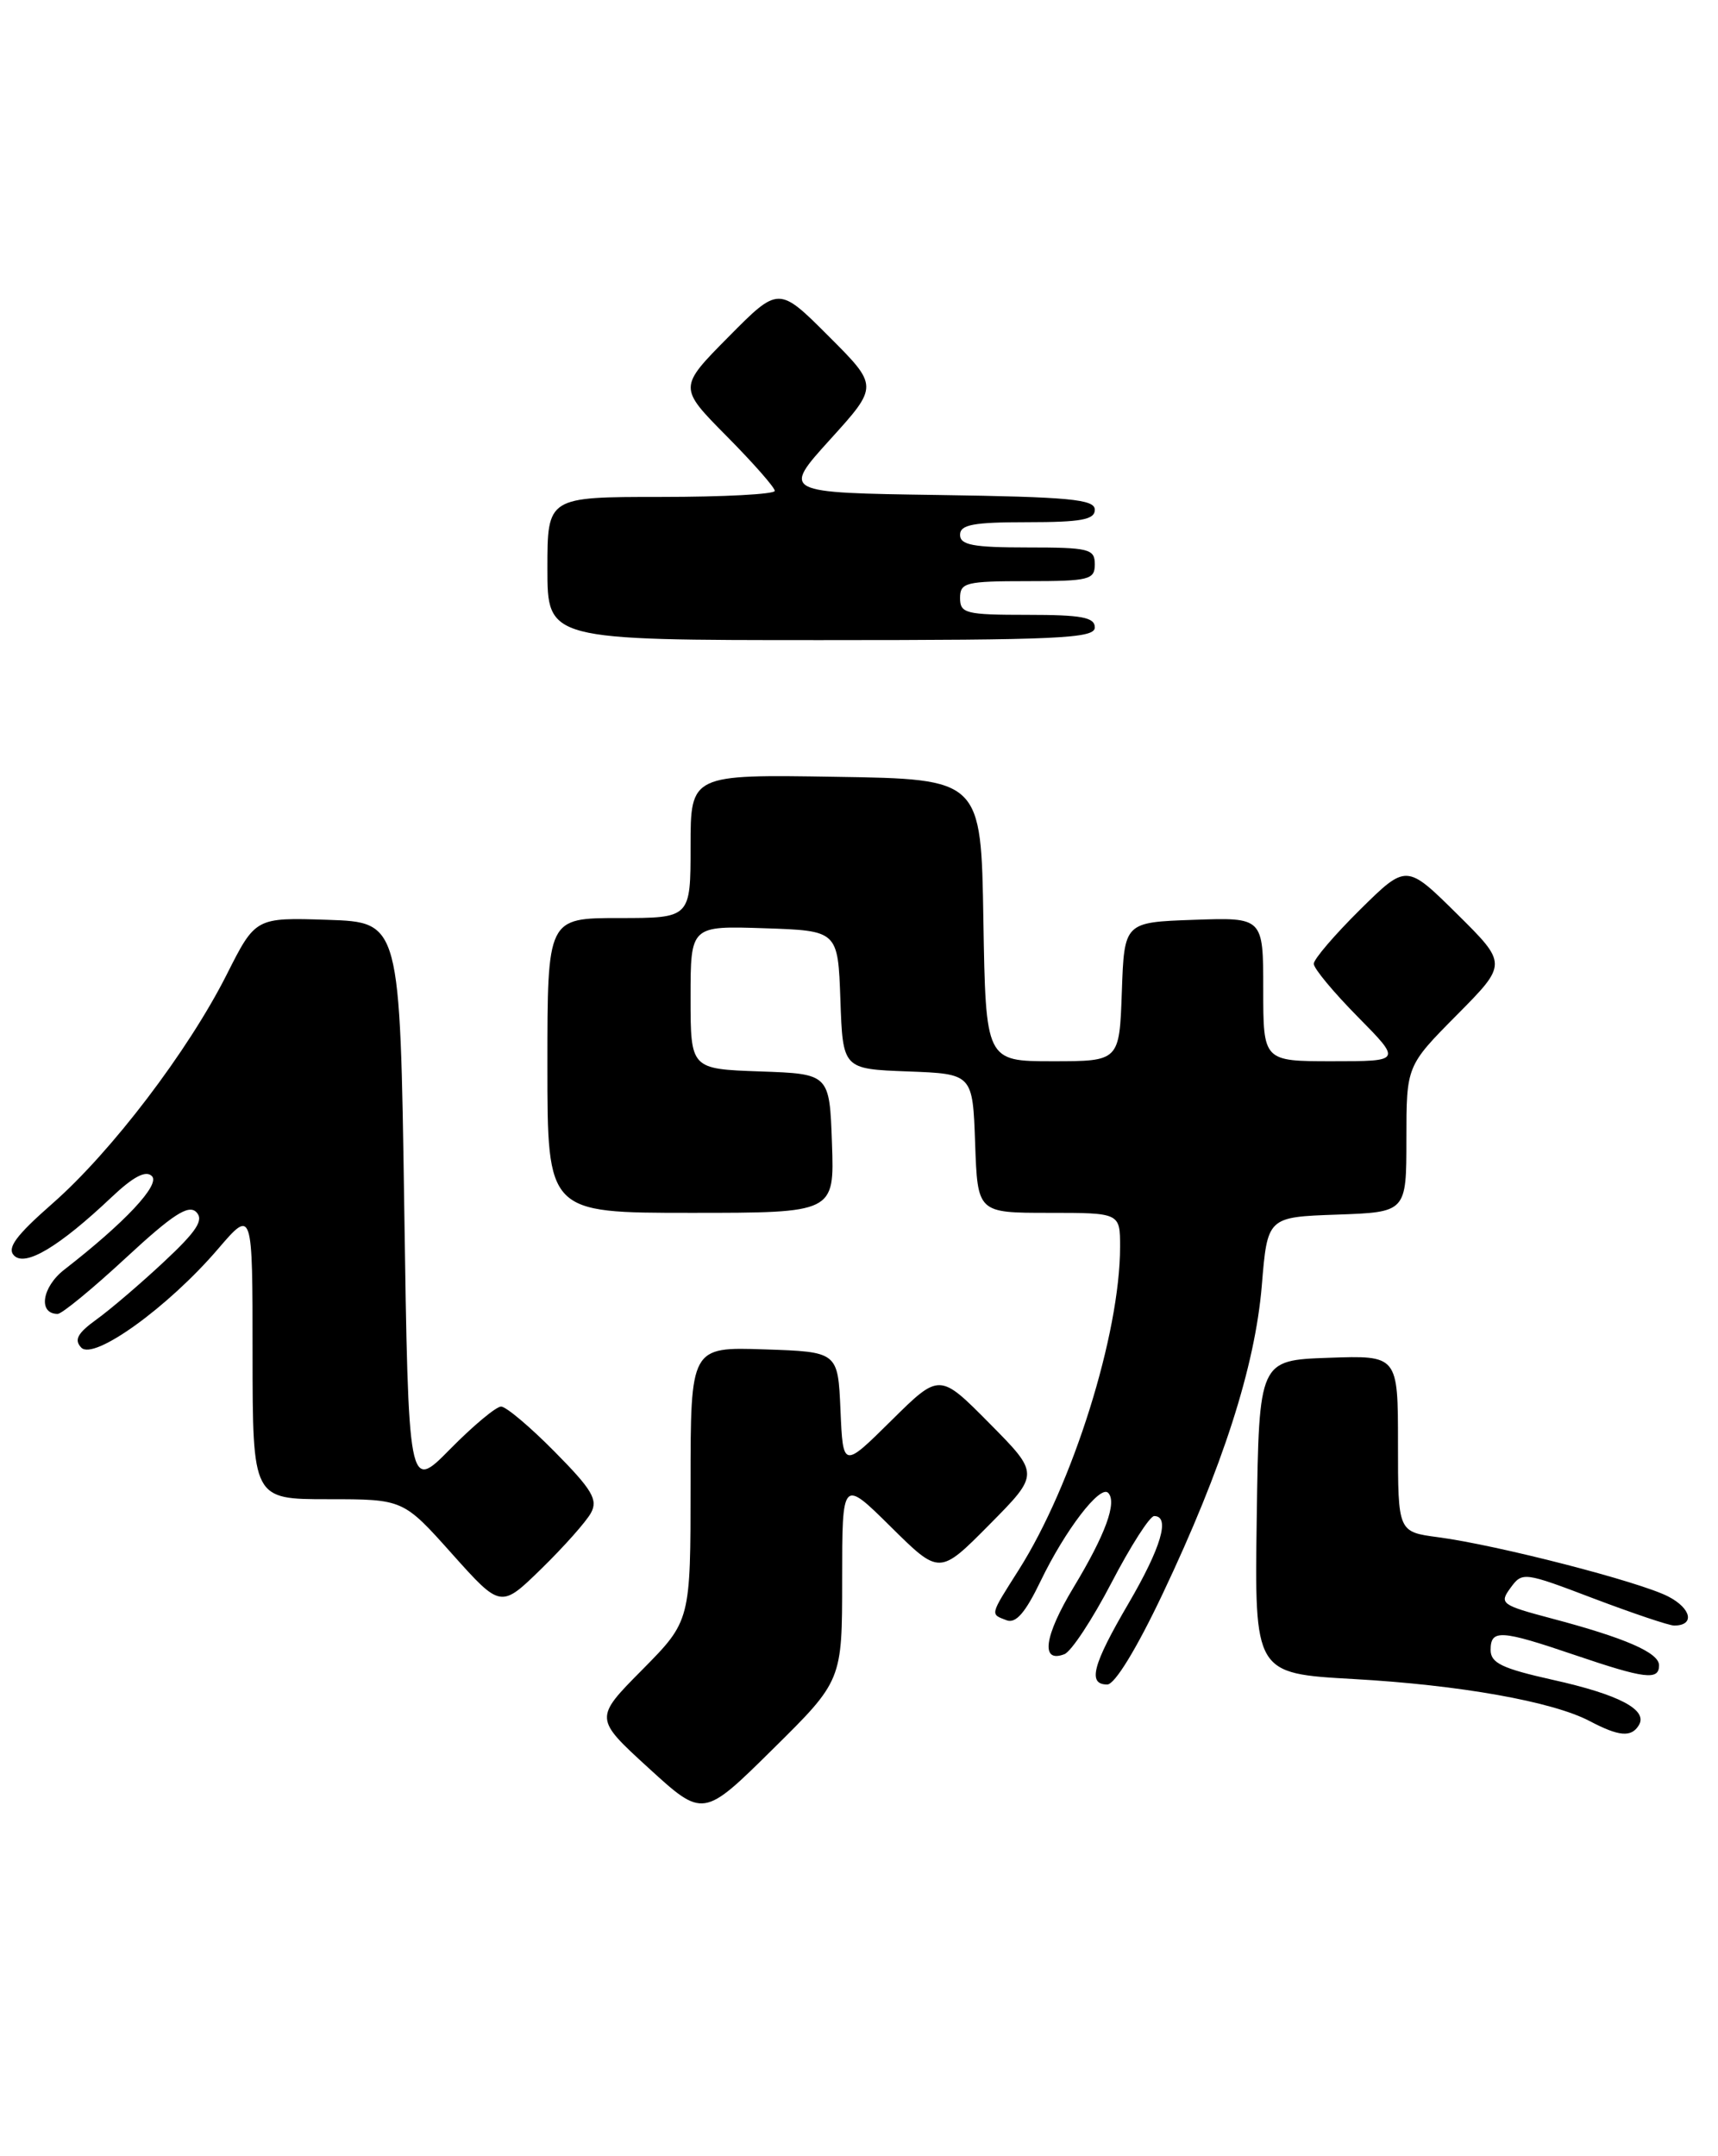 <?xml version="1.0" encoding="UTF-8" standalone="no"?>
<!DOCTYPE svg PUBLIC "-//W3C//DTD SVG 1.1//EN" "http://www.w3.org/Graphics/SVG/1.1/DTD/svg11.dtd" >
<svg xmlns="http://www.w3.org/2000/svg" xmlns:xlink="http://www.w3.org/1999/xlink" version="1.1" viewBox="0 0 204 256">
 <g >
 <path fill="currentColor"
d=" M 100.00 187.55 C 100.00 175.56 100.00 175.56 105.78 181.28 C 111.56 187.00 111.56 187.00 117.50 181.00 C 123.44 175.00 123.44 175.00 117.50 169.00 C 111.56 163.00 111.56 163.00 105.83 168.67 C 100.10 174.34 100.10 174.34 99.80 167.42 C 99.50 160.50 99.50 160.50 90.75 160.21 C 82.00 159.92 82.00 159.92 82.00 176.18 C 82.00 192.44 82.00 192.44 76.28 198.23 C 70.55 204.01 70.55 204.01 77.03 209.93 C 83.50 215.84 83.50 215.84 91.75 207.69 C 100.00 199.54 100.00 199.54 100.00 187.55 Z  M 194.59 204.85 C 195.73 203.02 192.29 201.20 184.36 199.44 C 178.37 198.10 177.00 197.45 177.00 195.90 C 177.00 193.43 178.18 193.50 187.00 196.50 C 195.33 199.33 197.00 199.54 197.00 197.72 C 197.00 196.22 192.98 194.47 184.21 192.15 C 178.26 190.57 178.00 190.38 179.36 188.53 C 180.76 186.61 180.94 186.63 189.24 189.79 C 193.89 191.55 198.19 193.00 198.79 193.00 C 201.27 193.00 200.86 190.98 198.09 189.55 C 194.68 187.79 177.80 183.44 170.75 182.51 C 166.00 181.88 166.00 181.88 166.00 171.40 C 166.00 160.92 166.00 160.92 157.75 161.21 C 149.50 161.50 149.50 161.50 149.23 180.10 C 148.96 198.69 148.96 198.69 160.73 199.35 C 173.37 200.06 184.34 202.02 188.76 204.34 C 192.23 206.17 193.70 206.30 194.59 204.85 Z  M 138.05 189.25 C 145.18 174.22 149.03 162.26 149.83 152.63 C 150.50 144.50 150.50 144.50 158.75 144.21 C 167.00 143.92 167.00 143.92 167.00 135.24 C 167.00 126.55 167.00 126.55 173.00 120.50 C 179.00 114.44 179.00 114.44 173.00 108.50 C 167.00 102.57 167.00 102.57 161.50 108.00 C 158.48 110.99 156.00 113.88 156.00 114.43 C 156.00 114.99 158.35 117.81 161.22 120.72 C 166.43 126.00 166.43 126.00 158.22 126.00 C 150.00 126.00 150.00 126.00 150.00 117.46 C 150.00 108.92 150.00 108.92 141.75 109.21 C 133.50 109.50 133.50 109.50 133.21 117.75 C 132.92 126.00 132.92 126.00 124.98 126.00 C 117.05 126.00 117.05 126.00 116.77 109.25 C 116.50 92.50 116.50 92.50 99.25 92.23 C 82.00 91.95 82.00 91.95 82.00 100.48 C 82.00 109.00 82.00 109.00 73.50 109.00 C 65.00 109.00 65.00 109.00 65.00 126.50 C 65.00 144.00 65.00 144.00 82.04 144.00 C 99.08 144.00 99.08 144.00 98.79 135.75 C 98.50 127.50 98.50 127.50 90.25 127.21 C 82.00 126.92 82.00 126.92 82.00 118.42 C 82.00 109.92 82.00 109.92 90.75 110.21 C 99.50 110.50 99.50 110.50 99.79 118.71 C 100.08 126.92 100.08 126.92 107.79 127.21 C 115.50 127.50 115.50 127.50 115.79 135.75 C 116.08 144.00 116.08 144.00 124.54 144.00 C 133.00 144.00 133.00 144.00 133.00 148.04 C 133.00 158.36 127.38 176.28 120.97 186.39 C 117.51 191.85 117.56 191.62 119.52 192.37 C 120.62 192.79 121.75 191.49 123.56 187.73 C 126.47 181.69 130.61 176.28 131.58 177.24 C 132.67 178.34 131.28 182.16 127.50 188.43 C 123.97 194.28 123.53 197.50 126.39 196.40 C 127.20 196.09 129.71 192.28 131.98 187.92 C 134.25 183.56 136.53 180.00 137.05 180.00 C 138.98 180.00 137.89 183.72 134.00 190.38 C 129.72 197.69 129.12 200.00 131.48 200.00 C 132.37 200.00 134.96 195.77 138.05 189.25 Z  M 70.17 179.63 C 71.03 178.07 70.32 176.87 65.88 172.38 C 62.96 169.42 60.09 167.00 59.50 167.00 C 58.91 167.00 56.19 169.27 53.46 172.04 C 48.50 177.08 48.50 177.08 48.00 143.29 C 47.50 109.50 47.50 109.50 38.92 109.21 C 30.34 108.93 30.34 108.93 26.92 115.71 C 22.35 124.77 13.23 136.76 6.22 142.90 C 1.87 146.72 0.79 148.19 1.68 149.08 C 3.02 150.42 7.03 148.02 13.25 142.14 C 15.84 139.69 17.32 138.92 18.04 139.64 C 19.05 140.65 14.86 145.13 7.64 150.74 C 4.97 152.81 4.50 156.00 6.85 156.00 C 7.35 156.00 10.99 153.01 14.93 149.36 C 20.51 144.19 22.38 142.98 23.31 143.91 C 24.23 144.84 23.38 146.16 19.47 149.81 C 16.71 152.39 13.11 155.47 11.47 156.65 C 9.20 158.29 8.77 159.08 9.65 160.00 C 11.14 161.56 19.96 155.20 25.86 148.32 C 29.99 143.50 29.99 143.50 29.99 160.75 C 30.00 178.00 30.00 178.00 38.94 178.00 C 47.88 178.00 47.88 178.00 53.67 184.48 C 59.47 190.96 59.47 190.96 64.31 186.23 C 66.97 183.63 69.61 180.66 70.17 179.63 Z  M 130.00 74.50 C 130.00 73.29 128.44 73.00 122.00 73.00 C 114.67 73.00 114.00 72.83 114.00 71.00 C 114.00 69.17 114.67 69.00 122.00 69.00 C 129.33 69.00 130.00 68.83 130.00 67.00 C 130.00 65.17 129.33 65.00 122.00 65.00 C 115.56 65.00 114.00 64.71 114.00 63.50 C 114.00 62.29 115.56 62.00 122.00 62.00 C 128.39 62.00 130.00 61.70 130.00 60.52 C 130.00 59.28 127.02 59.00 111.43 58.77 C 92.85 58.50 92.85 58.50 98.58 52.17 C 104.32 45.84 104.32 45.84 98.39 39.91 C 92.46 33.98 92.46 33.98 86.51 39.99 C 80.56 46.00 80.56 46.00 86.28 51.78 C 89.43 54.96 92.00 57.88 92.00 58.28 C 92.00 58.68 85.92 59.00 78.50 59.00 C 65.00 59.00 65.00 59.00 65.00 67.50 C 65.00 76.00 65.00 76.00 97.50 76.00 C 125.72 76.00 130.00 75.80 130.00 74.50 Z "/>
</g>
</svg>